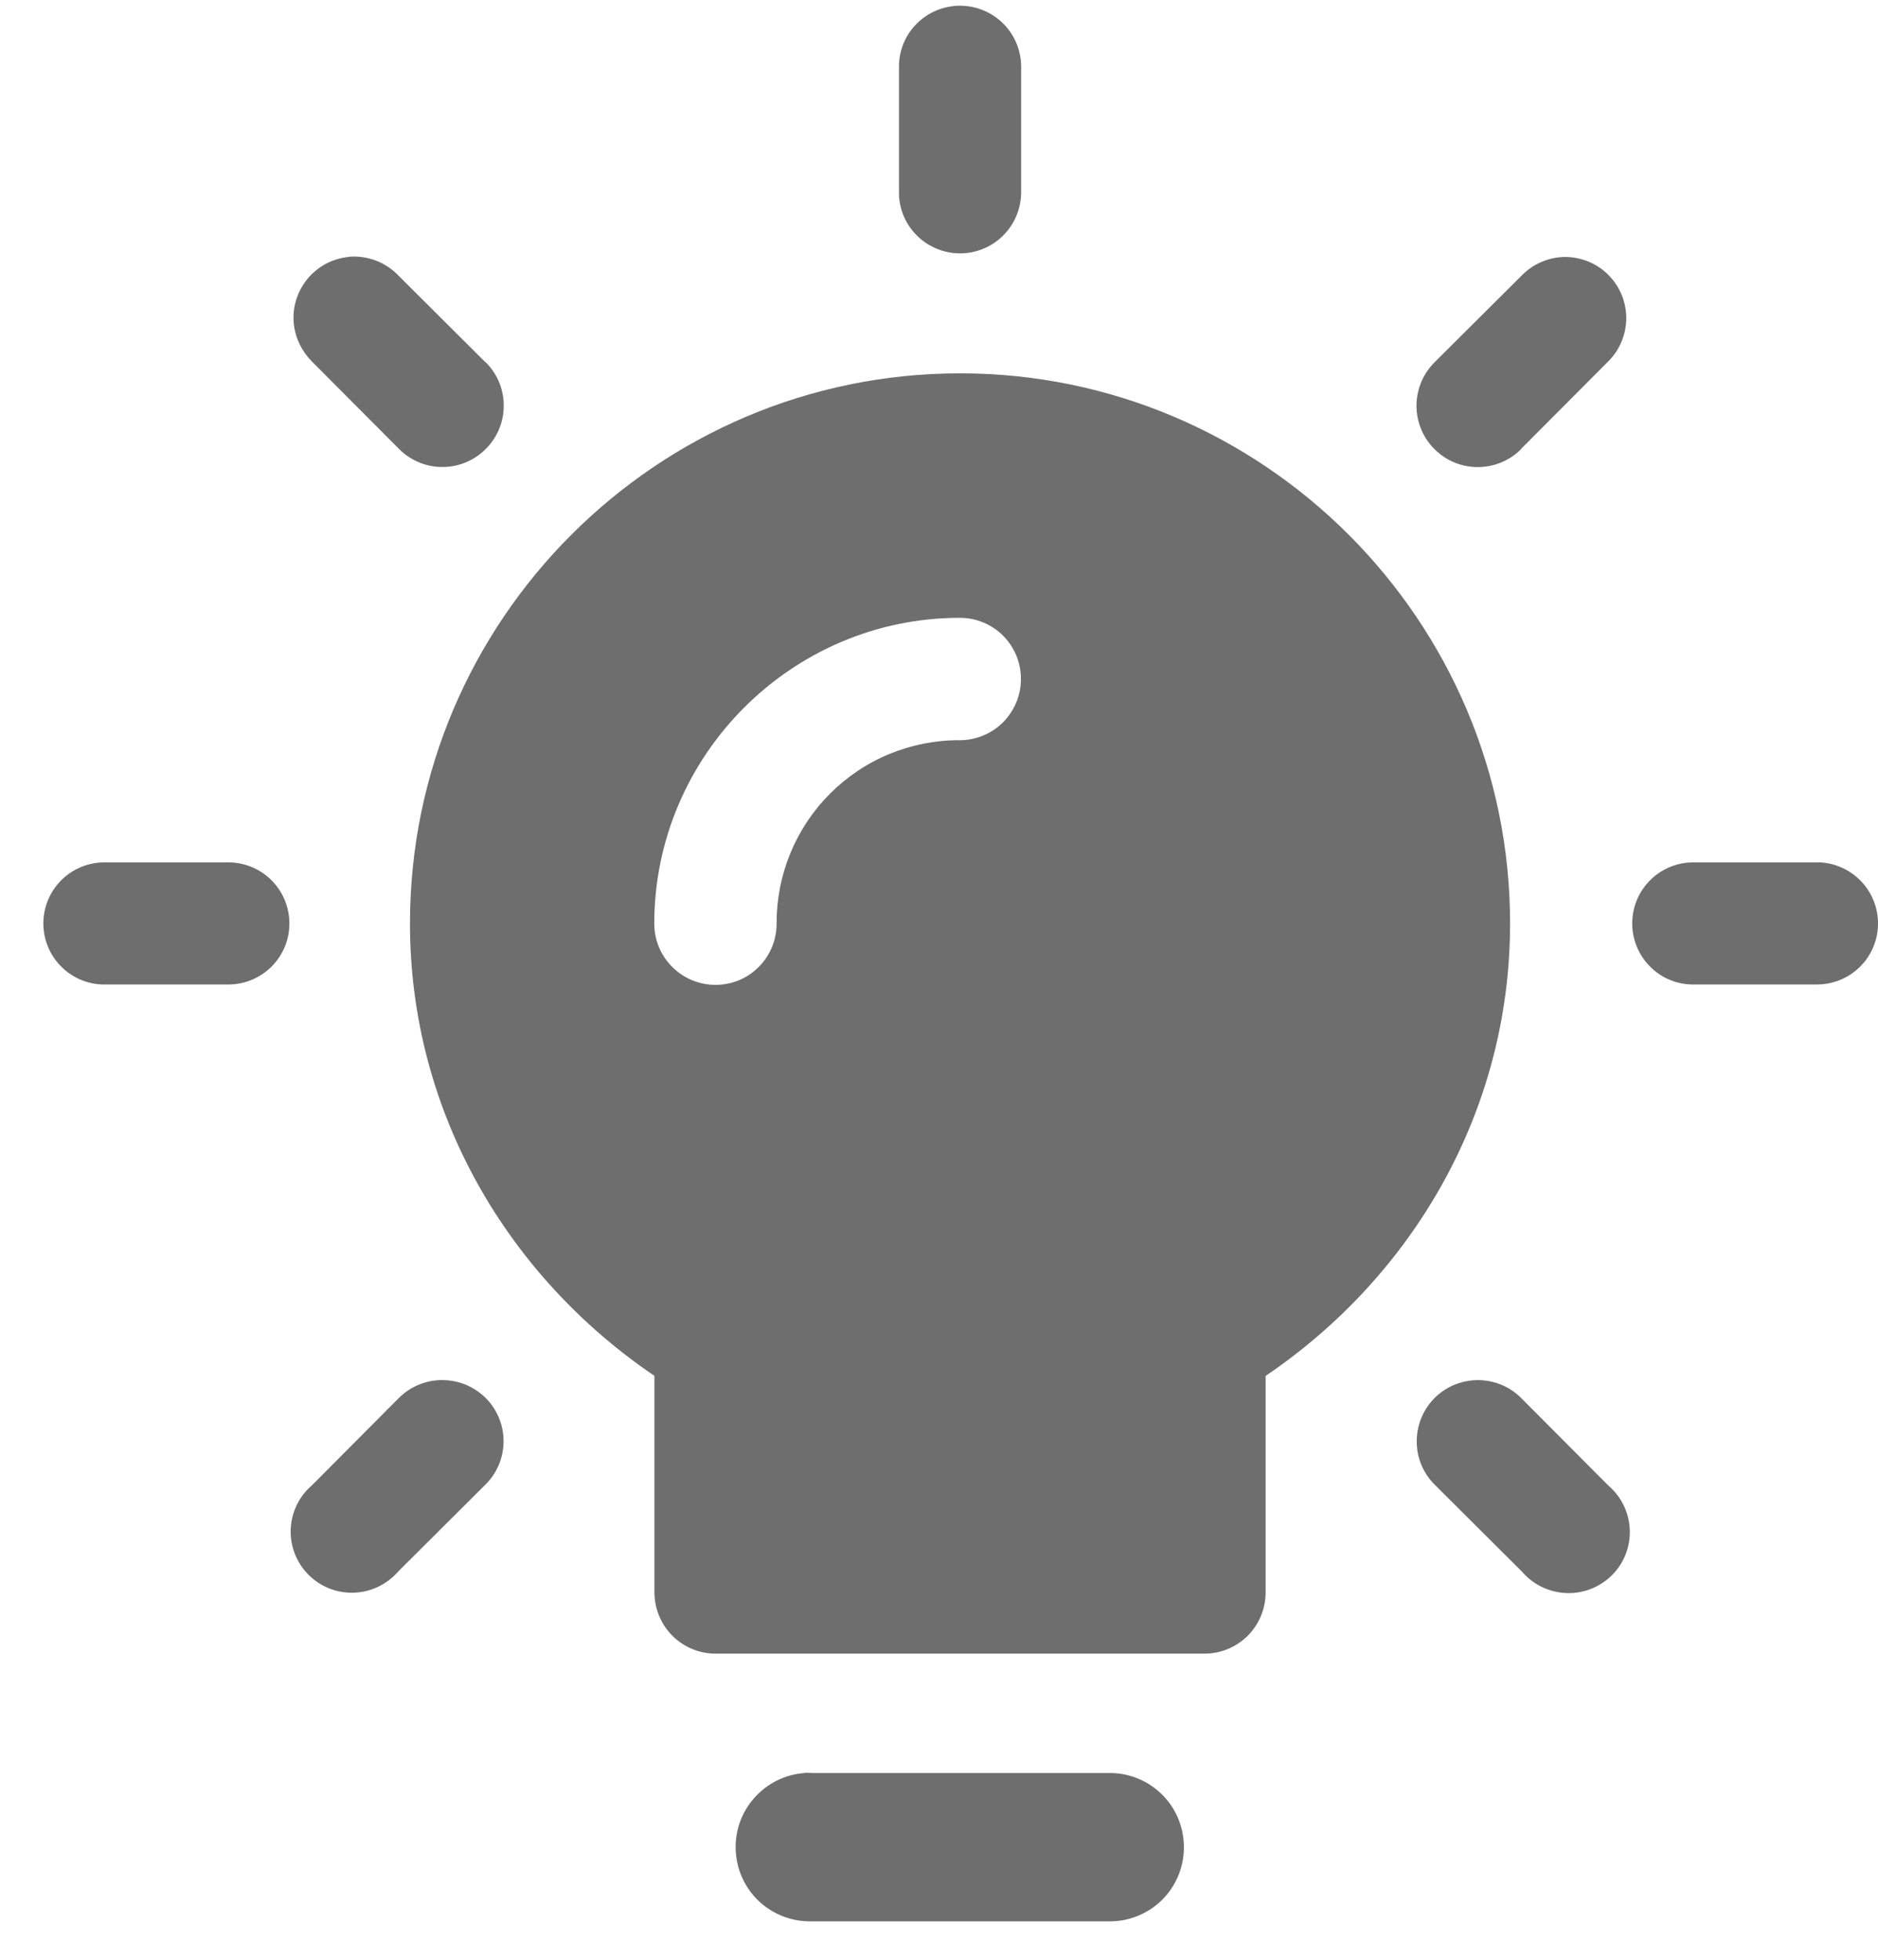 <svg width="23" height="24" viewBox="0 0 23 24" fill="none" xmlns="http://www.w3.org/2000/svg">
<path fill-rule="evenodd" clip-rule="evenodd" d="M11.772 0.07H11.748C11.725 0.07 11.698 0.07 11.672 0.075C11.488 0.096 11.318 0.185 11.195 0.324C11.072 0.464 11.006 0.644 11.01 0.83V2.328C11.006 2.427 11.022 2.526 11.057 2.619C11.092 2.711 11.145 2.796 11.213 2.868C11.281 2.94 11.363 2.998 11.454 3.038C11.544 3.079 11.642 3.1 11.741 3.103C11.84 3.105 11.938 3.087 12.031 3.051C12.123 3.015 12.207 2.961 12.278 2.892C12.349 2.823 12.406 2.741 12.445 2.649C12.484 2.558 12.505 2.46 12.506 2.361V0.83C12.509 0.632 12.434 0.441 12.296 0.298C12.158 0.156 11.97 0.074 11.772 0.07ZM5.961 4.449C5.952 4.442 5.944 4.435 5.937 4.428L4.877 3.372C4.808 3.3 4.725 3.243 4.633 3.203C4.541 3.164 4.442 3.143 4.342 3.142C4.316 3.142 4.29 3.142 4.264 3.147C4.166 3.158 4.071 3.187 3.985 3.234C3.899 3.281 3.822 3.345 3.761 3.421C3.699 3.498 3.653 3.586 3.625 3.68C3.597 3.774 3.588 3.873 3.599 3.971C3.618 4.144 3.698 4.305 3.821 4.428L4.877 5.488C4.945 5.559 5.027 5.616 5.117 5.656C5.207 5.696 5.304 5.717 5.403 5.719C5.501 5.721 5.599 5.704 5.691 5.668C5.783 5.632 5.866 5.578 5.937 5.51C6.009 5.442 6.066 5.36 6.106 5.27C6.146 5.18 6.167 5.083 6.169 4.984C6.172 4.886 6.154 4.788 6.119 4.696C6.083 4.604 6.029 4.52 5.961 4.449ZM19.701 3.37C19.63 3.297 19.544 3.24 19.45 3.202C19.355 3.164 19.254 3.145 19.152 3.147C18.958 3.153 18.774 3.234 18.638 3.372L17.578 4.428C17.435 4.566 17.352 4.755 17.348 4.954C17.344 5.152 17.419 5.345 17.556 5.488C17.624 5.559 17.706 5.617 17.796 5.657C17.886 5.696 17.983 5.718 18.082 5.72C18.18 5.722 18.278 5.705 18.37 5.669C18.462 5.634 18.546 5.58 18.617 5.512C18.624 5.505 18.631 5.495 18.638 5.488L19.694 4.428C19.764 4.359 19.82 4.277 19.858 4.186C19.896 4.096 19.916 3.999 19.917 3.9C19.917 3.802 19.899 3.705 19.862 3.614C19.825 3.523 19.77 3.44 19.701 3.37ZM2.813 10.561H1.279C1.084 10.561 0.896 10.637 0.756 10.774C0.616 10.911 0.536 11.097 0.531 11.292C0.527 11.488 0.599 11.677 0.733 11.82C0.867 11.963 1.051 12.048 1.246 12.056H2.777C2.876 12.059 2.974 12.042 3.066 12.006C3.157 11.971 3.241 11.918 3.313 11.85C3.384 11.782 3.441 11.7 3.481 11.611C3.521 11.52 3.542 11.423 3.544 11.325C3.548 11.127 3.474 10.935 3.337 10.792C3.2 10.648 3.011 10.566 2.813 10.561ZM22.269 10.561H20.738C20.542 10.561 20.355 10.637 20.215 10.774C20.075 10.911 19.994 11.097 19.99 11.292C19.986 11.488 20.058 11.677 20.192 11.82C20.325 11.963 20.509 12.048 20.705 12.056H22.236C22.434 12.061 22.626 11.986 22.77 11.849C22.913 11.712 22.996 11.523 23 11.325C23.004 11.127 22.93 10.935 22.793 10.792C22.655 10.648 22.467 10.565 22.269 10.56L22.269 10.561ZM5.959 17.131C5.886 17.056 5.799 16.997 5.703 16.957C5.607 16.918 5.504 16.899 5.4 16.901H5.39C5.196 16.908 5.012 16.989 4.877 17.128L3.821 18.189C3.67 18.318 3.577 18.502 3.562 18.7C3.547 18.898 3.611 19.094 3.741 19.245C3.811 19.326 3.898 19.392 3.996 19.437C4.094 19.482 4.201 19.505 4.309 19.505C4.416 19.505 4.523 19.482 4.621 19.437C4.719 19.392 4.806 19.326 4.877 19.245L5.937 18.189C6.008 18.121 6.065 18.04 6.104 17.95C6.144 17.86 6.165 17.763 6.167 17.664C6.169 17.566 6.152 17.468 6.116 17.377C6.08 17.285 6.027 17.202 5.959 17.131ZM19.784 18.279C19.756 18.247 19.726 18.216 19.694 18.189L18.638 17.129C18.569 17.057 18.485 17 18.394 16.961C18.302 16.922 18.203 16.902 18.103 16.901C18.005 16.901 17.907 16.92 17.816 16.957C17.725 16.994 17.642 17.049 17.572 17.118C17.502 17.187 17.447 17.27 17.409 17.36C17.371 17.451 17.351 17.549 17.351 17.647C17.348 17.85 17.431 18.047 17.578 18.189L18.638 19.245C18.767 19.396 18.95 19.49 19.147 19.507C19.345 19.524 19.541 19.462 19.694 19.334C19.769 19.271 19.831 19.194 19.877 19.106C19.922 19.019 19.95 18.923 19.958 18.825C19.966 18.727 19.955 18.628 19.925 18.535C19.895 18.441 19.847 18.354 19.784 18.279ZM14.499 22.641C14.497 22.761 14.471 22.878 14.423 22.988C14.375 23.097 14.306 23.196 14.22 23.278C14.134 23.361 14.032 23.425 13.921 23.468C13.809 23.512 13.691 23.532 13.571 23.529H9.945C9.711 23.536 9.483 23.452 9.309 23.296C9.135 23.139 9.029 22.921 9.012 22.687C8.994 22.447 9.072 22.209 9.23 22.027C9.387 21.844 9.61 21.731 9.851 21.713C9.853 21.713 9.853 21.71 9.853 21.71C9.885 21.71 9.914 21.71 9.945 21.713H13.611C13.731 21.716 13.848 21.741 13.958 21.79C14.067 21.837 14.165 21.907 14.248 21.993C14.331 22.079 14.395 22.181 14.438 22.292C14.481 22.403 14.502 22.522 14.499 22.641ZM11.758 4.572C8.046 4.572 5.021 7.597 5.021 11.309C5.021 13.626 6.229 15.64 8.015 16.849V19.503C8.016 19.701 8.094 19.891 8.235 20.032C8.375 20.172 8.565 20.251 8.763 20.251H14.752C14.95 20.251 15.14 20.172 15.281 20.032C15.421 19.891 15.5 19.701 15.5 19.503V16.85C17.287 15.64 18.494 13.626 18.494 11.309C18.494 7.597 15.469 4.572 11.758 4.572ZM11.755 9.065C11.46 9.063 11.167 9.121 10.894 9.233C10.621 9.345 10.373 9.511 10.165 9.72C9.956 9.929 9.791 10.177 9.679 10.45C9.567 10.723 9.51 11.016 9.511 11.311C9.511 11.725 9.178 12.061 8.763 12.061C8.349 12.061 8.013 11.725 8.013 11.311C8.013 9.254 9.696 7.566 11.755 7.566C11.853 7.566 11.951 7.585 12.042 7.623C12.133 7.66 12.215 7.715 12.285 7.785C12.354 7.854 12.409 7.937 12.447 8.028C12.484 8.119 12.504 8.216 12.503 8.314C12.504 8.413 12.484 8.51 12.447 8.601C12.409 8.692 12.354 8.775 12.285 8.845C12.215 8.914 12.133 8.97 12.042 9.007C11.951 9.045 11.854 9.065 11.755 9.065Z" fill="#6E6E6E"/>
</svg>
